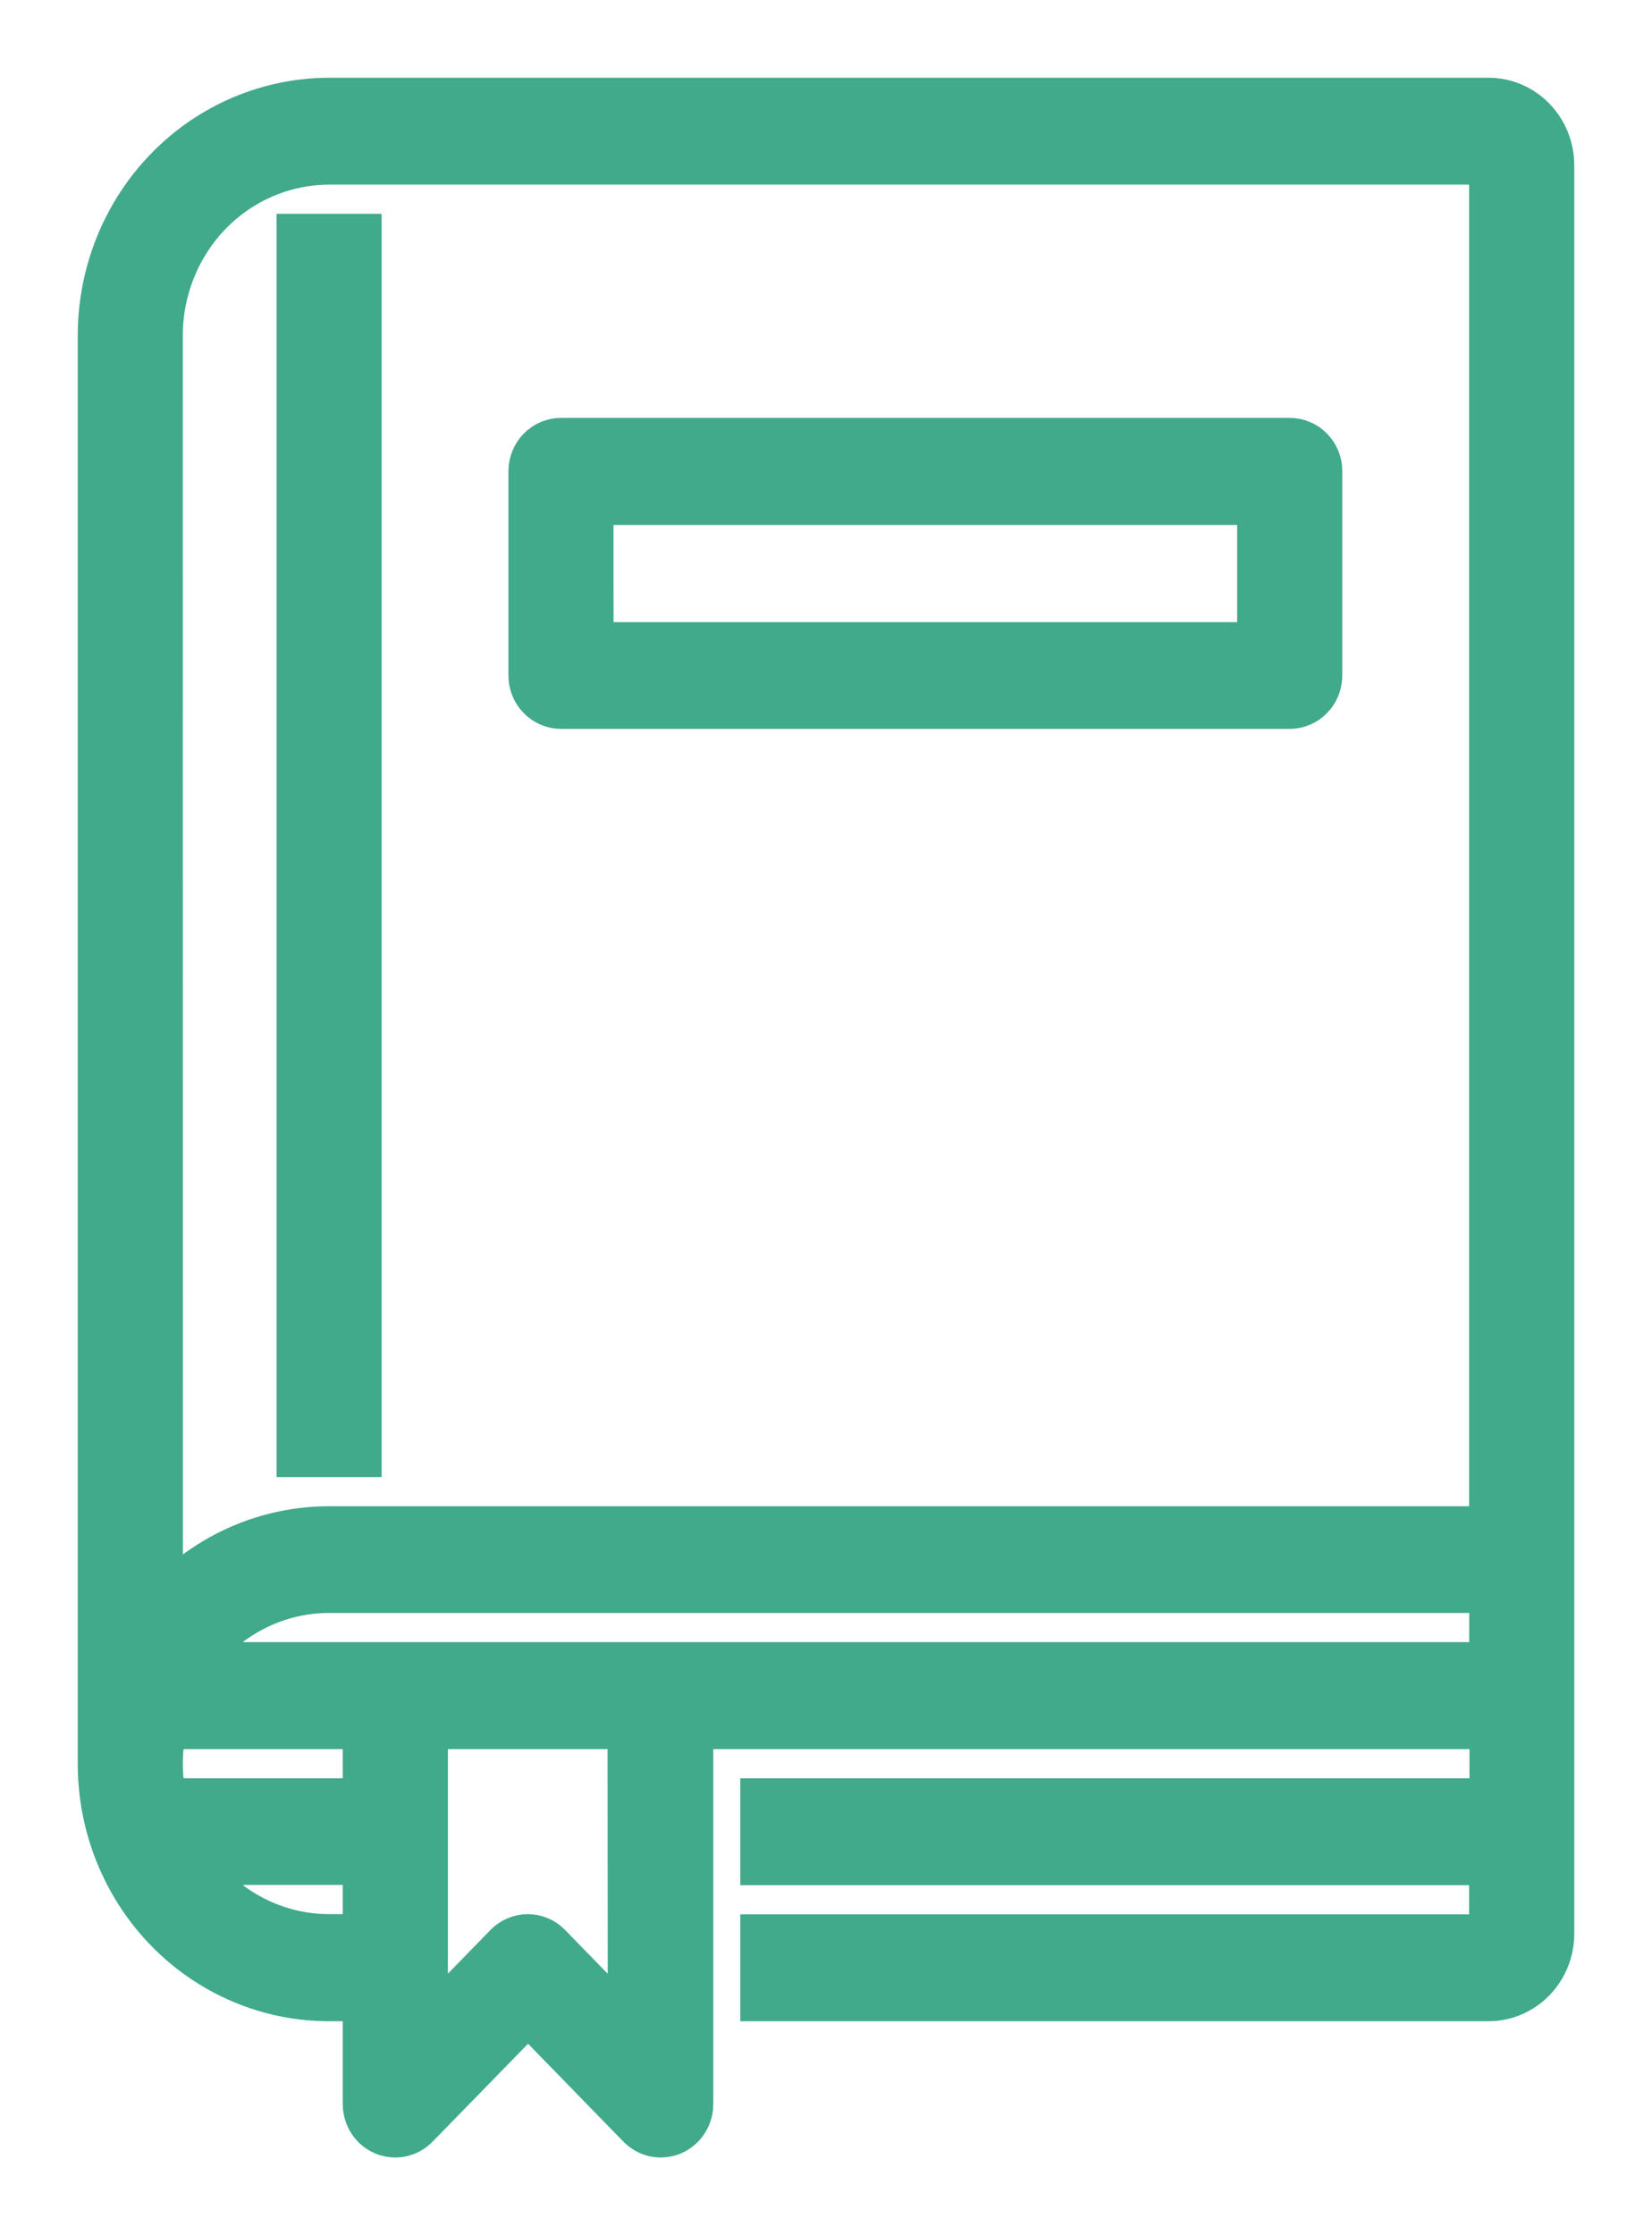 <svg width="17" height="23" viewBox="0 0 17 23" fill="none" xmlns="http://www.w3.org/2000/svg">
<path d="M15.319 1H3.386C2.754 1.001 2.147 1.259 1.7 1.718C1.252 2.178 1.001 2.8 1 3.45V18.148C1 18.47 1.061 18.789 1.181 19.086C1.301 19.384 1.477 19.654 1.698 19.881C1.92 20.109 2.183 20.289 2.473 20.412C2.762 20.535 3.073 20.598 3.386 20.598H3.727V21.648C3.727 21.718 3.746 21.786 3.784 21.844C3.821 21.902 3.875 21.947 3.938 21.974C4 22 4.069 22.007 4.136 21.993C4.202 21.979 4.263 21.945 4.311 21.895L5.434 20.743L6.556 21.895C6.604 21.945 6.665 21.979 6.731 21.993C6.798 22.007 6.867 22 6.929 21.974C6.992 21.947 7.046 21.902 7.083 21.844C7.121 21.786 7.141 21.718 7.14 21.648V17.798H15.322V18.498H7.818V19.198H15.318V19.898H7.818V20.598H15.318C15.499 20.598 15.672 20.524 15.8 20.393C15.928 20.262 16 20.084 16 19.898V1.7C16 1.514 15.928 1.337 15.8 1.205C15.672 1.074 15.499 1 15.319 1V1ZM1.681 3.45C1.682 2.986 1.862 2.541 2.181 2.213C2.501 1.885 2.934 1.701 3.386 1.7H15.318V15.699H3.386C3.069 15.699 2.754 15.764 2.461 15.891C2.169 16.018 1.904 16.203 1.682 16.437L1.681 3.45ZM1.716 17.798H3.727V18.498H1.716C1.67 18.267 1.67 18.029 1.716 17.798H1.716ZM3.386 19.896C3.121 19.896 2.86 19.832 2.624 19.711C2.387 19.589 2.181 19.413 2.022 19.196H3.727V19.896H3.386ZM6.454 20.801L5.672 19.999C5.641 19.966 5.603 19.94 5.562 19.923C5.521 19.905 5.476 19.896 5.431 19.896C5.387 19.896 5.342 19.905 5.301 19.923C5.26 19.94 5.222 19.966 5.19 19.999L4.409 20.801V17.798H6.452L6.454 20.801ZM2.024 17.097C2.182 16.88 2.388 16.703 2.625 16.582C2.861 16.46 3.122 16.397 3.387 16.397H15.319V17.097H2.024Z" fill="#40AA8B" stroke="#40AA8B" stroke-width="0.4"/>
<path d="M3.046 2.4H3.727V14.999H3.046V2.4Z" fill="#40AA8B" stroke="#40AA8B" stroke-width="0.4"/>
<path d="M5.773 7.3H13.272C13.317 7.3 13.361 7.291 13.403 7.273C13.444 7.256 13.482 7.23 13.513 7.197C13.545 7.165 13.57 7.126 13.587 7.084C13.604 7.041 13.613 6.996 13.613 6.95V4.852C13.614 4.806 13.605 4.76 13.588 4.717C13.571 4.675 13.546 4.636 13.514 4.603C13.482 4.57 13.445 4.544 13.403 4.527C13.362 4.509 13.317 4.5 13.272 4.5H5.773C5.682 4.5 5.596 4.537 5.532 4.602C5.468 4.668 5.432 4.757 5.432 4.85V6.947C5.431 6.993 5.44 7.039 5.457 7.082C5.474 7.125 5.499 7.164 5.531 7.196C5.562 7.229 5.6 7.255 5.642 7.273C5.683 7.291 5.728 7.3 5.773 7.3V7.3ZM6.113 5.202H12.931V6.602H6.114L6.113 5.202Z" fill="#40AA8B" stroke="#40AA8B" stroke-width="0.4"/>
</svg>
